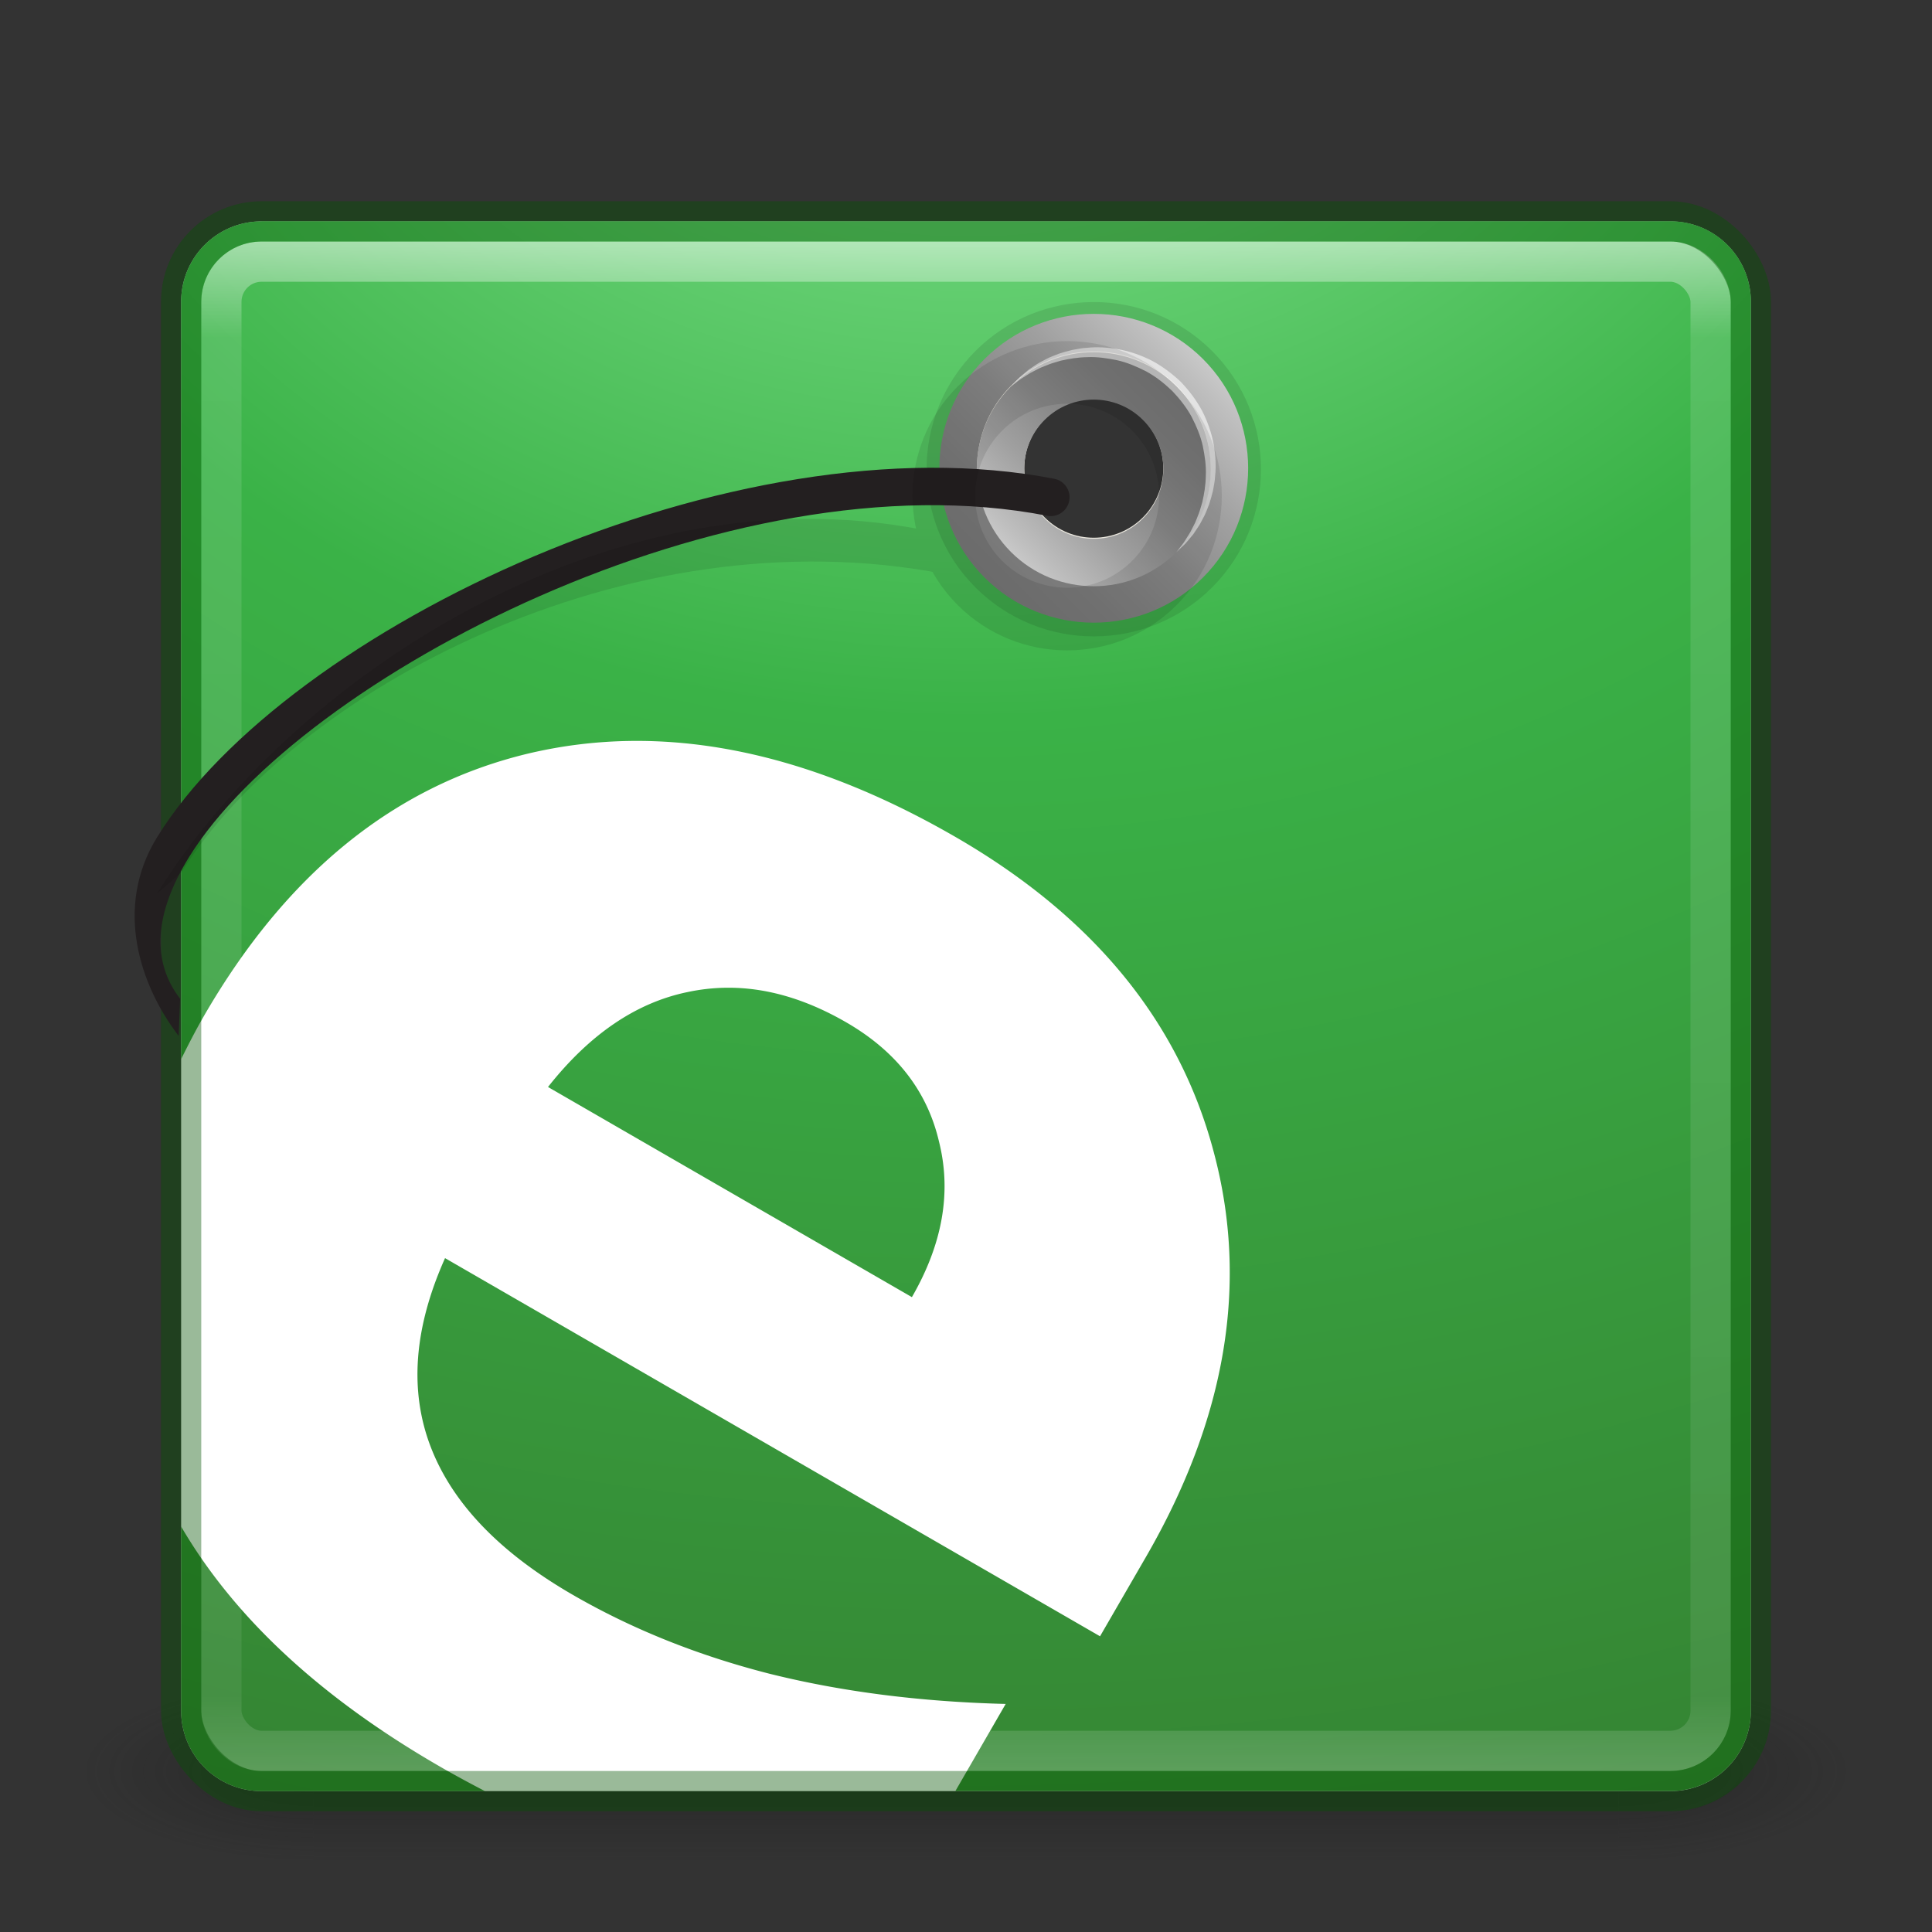 <?xml version="1.0" encoding="UTF-8" standalone="no"?>
<!-- Created with Inkscape (http://www.inkscape.org/) -->
<svg id="svg3143" xmlns:rdf="http://www.w3.org/1999/02/22-rdf-syntax-ns#" xmlns="http://www.w3.org/2000/svg" height="48" width="48" version="1.1" xmlns:cc="http://creativecommons.org/ns#" xmlns:xlink="http://www.w3.org/1999/xlink" xmlns:dc="http://purl.org/dc/elements/1.1/">
 <rect width="100%" height="100%" fill="#333333" stroke="none"/>
 <defs id="defs3145">
  <radialGradient id="radialGradient3030" gradientUnits="userSpaceOnUse" cy="43.5" cx="4.993" gradientTransform="matrix(2.004 0 0 1.4 27.988 -17.4)" r="2.5">
   <stop id="stop2883" stop-color="#181818" offset="0"/>
   <stop id="stop2885" stop-color="#181818" stop-opacity="0" offset="1"/>
  </radialGradient>
  <radialGradient id="radialGradient3032" gradientUnits="userSpaceOnUse" cy="43.5" cx="4.993" gradientTransform="matrix(2.004 0 0 1.4 -20.012 -104.4)" r="2.5">
   <stop id="stop2889" stop-color="#181818" offset="0"/>
   <stop id="stop2891" stop-color="#181818" stop-opacity="0" offset="1"/>
  </radialGradient>
  <linearGradient id="linearGradient3034" y2="39.999" gradientUnits="userSpaceOnUse" x2="25.058" y1="47.028" x1="25.058">
   <stop id="stop2895" stop-color="#181818" stop-opacity="0" offset="0"/>
   <stop id="stop2897" stop-color="#181818" offset=".5"/>
   <stop id="stop2899" stop-color="#181818" stop-opacity="0" offset="1"/>
  </linearGradient>
  <linearGradient id="linearGradient3044" y2="43" gradientUnits="userSpaceOnUse" x2="24" gradientTransform="translate(0 1)" y1="5" x1="24">
   <stop id="stop3926-7" stop-color="#fff" offset="0"/>
   <stop id="stop3928-3" stop-color="#fff" stop-opacity=".235" offset=".063"/>
   <stop id="stop3930-7" stop-color="#fff" stop-opacity=".157" offset=".951"/>
   <stop id="stop3932-1" stop-color="#fff" stop-opacity=".392" offset="1"/>
  </linearGradient>
  <radialGradient id="radialGradient3053" gradientUnits="userSpaceOnUse" cy="9.994" cx="8.276" gradientTransform="matrix(0 6.668 -8.186 0 105.88 -59.463)" r="12.672">
   <stop id="stop4952" stop-color="#8cea99" offset="0"/>
   <stop id="stop4954" stop-color="#3ab247" offset=".262"/>
   <stop id="stop4956" stop-color="#347c2f" offset=".661"/>
   <stop id="stop4958" stop-color="#215424" offset="1"/>
  </radialGradient>
  <linearGradient id="SVGID_10_" y2="43.832" gradientUnits="userSpaceOnUse" y1="87.669" gradientTransform="matrix(.124 .124 -.124 .124 26.973 -4.85)" x2="67.374" x1="67.374">
   <stop id="stop112" stop-color="#777" offset="0"/>
   <stop id="stop114" stop-color="#7C7C7C" offset=".207"/>
   <stop id="stop116" stop-color="#898989" offset=".439"/>
   <stop id="stop118" stop-color="#A0A0A0" offset=".684"/>
   <stop id="stop120" stop-color="#BFBFBF" offset=".937"/>
   <stop id="stop122" stop-color="#C8C8C8" offset="1"/>
  </linearGradient>
  <linearGradient id="SVGID_11_" y2="49.164" gradientUnits="userSpaceOnUse" y1="82.338" x2="67.374" x1="67.374">
   <stop id="stop133" stop-color="#C8C8C8" offset="0"/>
   <stop id="stop135" stop-color="#BFBFBF" offset=".063"/>
   <stop id="stop137" stop-color="#A0A0A0" offset=".316"/>
   <stop id="stop139" stop-color="#898989" offset=".561"/>
   <stop id="stop141" stop-color="#7C7C7C" offset=".793"/>
   <stop id="stop143" stop-color="#777" offset="1"/>
  </linearGradient>
 </defs>
 <g id="g3712-5" opacity=".4" transform="matrix(1.158 0 0 .643 -3.789 16.036)">
  <rect id="rect2801-3" height="7" width="5" y="40" x="38" fill="url(#radialGradient3030)"/>
  <rect id="rect3696-6" transform="scale(-1)" height="7" width="5" y="-47" x="-10" fill="url(#radialGradient3032)"/>
  <rect id="rect3700-4" height="7" width="28" y="40" x="10" fill="url(#linearGradient3034)"/>
 </g>
 <path id="path4293" style="color:#000000" d="m6.5 5.5c-1.108 0-2 0.892-2 2v35c0 1.108 0.892 2 2 2h35c1.108 0 2-0.892 2-2v-35c0-1.108-0.892-2-2-2h-35zm20.82 3.272a2.89 2.846 0 0 1 2.889 2.846 2.89 2.846 0 0 1 -2.889 2.846 2.89 2.846 0 0 1 -2.891 -2.846 2.89 2.846 0 0 1 2.891 -2.846z" fill="#fff"/>
 <path id="rect5505-21" style="color:#000000" d="m6.5 5.5c-1.108 0-2 0.892-2 2v18.814c0.175-0.352 0.354-0.703 0.559-1.059 2.051-3.552 4.733-5.729 8.047-6.529 3.327-0.793 6.87-0.104 10.629 2.066 3.422 1.976 5.562 4.587 6.42 7.83 0.871 3.251 0.313 6.601-1.678 10.049l-1.147 1.982-16.273-9.395c-0.774 1.731-0.893 3.295-0.354 4.695 0.54 1.4 1.716 2.624 3.531 3.672 1.465 0.846 3.087 1.498 4.863 1.953 1.797 0.45 3.759 0.702 5.889 0.756l-1.25 2.164h17.764c1.108 0 2-0.892 2-2v-35c0-1.108-0.892-2-2-2h-35zm20.82 3.272a2.89 2.846 0 0 1 2.889 2.846 2.89 2.846 0 0 1 -2.889 2.846 2.89 2.846 0 0 1 -2.891 -2.846 2.89 2.846 0 0 1 2.891 -2.846zm-9.275 15.768c-0.325 0.004-0.648 0.04-0.969 0.109-1.277 0.265-2.43 1.051-3.461 2.357l9.041 5.221c0.763-1.322 0.988-2.609 0.674-3.861-0.293-1.258-1.062-2.248-2.307-2.967-1.011-0.584-2.003-0.87-2.978-0.859zm-13.545 13.386v4.574c0 1.108 0.892 2 2 2h5.549c-0.38-0.197-0.757-0.401-1.127-0.615-2.959-1.709-5.099-3.695-6.422-5.959z" fill="url(#radialGradient3053)"/>
 <rect id="rect6741-2" opacity=".5" stroke-linejoin="round" rx="1" ry="1" height="37" width="37" stroke="url(#linearGradient3044)" stroke-linecap="round" y="6.5" x="5.5" fill="none"/>
 <rect id="rect5505-21-1" opacity=".4" stroke-linejoin="round" style="color:#000000" rx="2" ry="2" height="39" width="39" stroke="#045300" stroke-linecap="round" y="5.5" x="4.5" fill="none"/>
 <g id="g99" opacity=".1" transform="matrix(.124 .124 -.124 .124 26.973 -4.85)">
  <path id="path101" d="m67.375 52.718c7.197 0 13.033 5.835 13.033 13.033s-5.835 13.033-13.033 13.033-13.033-5.835-13.033-13.033 5.835-13.033 13.033-13.033m0-10.664c-13.066 0-23.696 10.63-23.696 23.696s10.63 23.696 23.696 23.696 23.696-10.63 23.696-23.696-10.63-23.696-23.696-23.696z"/>
 </g>
 <path id="path124" fill="url(#SVGID_10_)" d="m28.788 10.02c0.891 0.891 0.891 2.336 0 3.227-0.891 0.891-2.336 0.891-3.227 0-0.891-0.891-0.891-2.336 0-3.227 0.891-0.891 2.336-0.891 3.227 0m1.1-1.1c-1.496-1.496-3.932-1.496-5.428 0-1.496 1.496-1.496 3.932 0 5.428 1.496 1.496 3.932 1.496 5.428 0 1.496-1.497 1.496-3.932 0-5.428z"/>
 <path id="path128" fill="#e9e6dd" d="m28.396 10.412c0.674 0.674 0.674 1.768 0 2.442-0.674 0.674-1.768 0.675-2.442 0-0.674-0.674-0.674-1.768 0-2.442 0.674-0.674 1.768-0.674 2.442 0m0.833-0.833c-1.132-1.132-2.975-1.132-4.107 0-1.132 1.132-1.132 2.975 0 4.107s2.975 1.132 4.107 0c1.132-1.133 1.132-2.975 0-4.107z"/>
 <g id="g130" transform="matrix(.124 .124 -.124 .124 26.973 -4.85)">
  <path id="path145" fill="url(#SVGID_11_)" d="m67.375 55.888c5.447 0 9.862 4.416 9.862 9.862s-4.415 9.863-9.862 9.863-9.863-4.417-9.863-9.863 4.415-9.862 9.863-9.862m0-6.724c-9.146 0-16.587 7.441-16.587 16.587 0 9.145 7.441 16.587 16.587 16.587s16.587-7.442 16.587-16.587c-0.001-9.146-7.442-16.587-16.587-16.587z"/>
 </g>
 <g id="g151" opacity=".6" transform="matrix(.124 .124 -.124 .124 26.973 -4.85)">
  <path id="path153" fill="#fff" d="m83.961 65.75s-0.027-0.202-0.078-0.582c-0.067-0.375-0.085-0.948-0.265-1.63-0.079-0.341-0.165-0.719-0.26-1.13-0.13-0.402-0.27-0.836-0.42-1.301-0.158-0.459-0.39-0.925-0.597-1.425-0.223-0.494-0.52-0.983-0.792-1.507-0.633-1.001-1.37-2.05-2.313-3.012-0.902-0.999-2.045-1.852-3.253-2.651-1.227-0.79-2.628-1.351-4.069-1.818-1.44-0.427-3.045-0.614-4.496-0.645-1.691 0.037-3.095 0.218-4.585 0.646-1.44 0.47-2.842 1.028-4.068 1.819-1.209 0.799-2.351 1.652-3.253 2.65-0.942 0.961-1.678 2.011-2.312 3.011-0.272 0.524-0.569 1.013-0.792 1.507-0.207 0.5-0.439 0.965-0.598 1.424-0.15 0.464-0.291 0.899-0.42 1.301-0.095 0.413-0.182 0.792-0.261 1.135-0.18 0.688-0.198 1.247-0.266 1.624-0.051 0.38-0.078 0.583-0.078 0.583s-0.006-0.204-0.019-0.586c0.01-0.381-0.083-0.953 0.011-1.667 0.032-0.36 0.068-0.759 0.107-1.193 0.084-0.429 0.175-0.894 0.273-1.39 0.11-0.495 0.294-1.003 0.454-1.553 0.176-0.544 0.449-1.083 0.688-1.666 0.293-0.555 0.598-1.141 0.959-1.718 0.393-0.555 0.768-1.16 1.262-1.694 0.909-1.139 2.08-2.163 3.387-3.077 1.318-0.905 2.824-1.631 4.427-2.151 1.585-0.495 3.428-0.738 4.992-0.777 1.804 0.046 3.447 0.283 5.082 0.777 1.602 0.523 3.108 1.247 4.426 2.152 1.307 0.914 2.477 1.939 3.386 3.077 0.494 0.535 0.87 1.139 1.262 1.695 0.361 0.577 0.666 1.163 0.959 1.717 0.239 0.583 0.513 1.121 0.688 1.666 0.16 0.55 0.344 1.058 0.454 1.553 0.098 0.496 0.188 0.96 0.273 1.39 0.04 0.436 0.076 0.837 0.108 1.199 0.094 0.719 0.001 1.277 0.011 1.661-0.007 0.382-0.014 0.586-0.014 0.586z"/>
 </g>
 <g id="g156" transform="matrix(.124 .124 -.124 .124 26.973 -4.85)">
  <path id="path158" fill="#231f20" d="m32.475 214.2c-8.968-1.18-19.392-6.39-22.074-17.76-8.018-34 15.793-100.04 53.985-125.78 1.222-0.823 2.878-0.499 3.7 0.721 0.824 1.22 0.501 2.878-0.72 3.701-38.153 25.718-58.625 91.091-51.776 120.13 2.16 9.16 6.638 14.246 13.309 15.119"/>
 </g>
 <ellipse id="path3946" opacity=".3" rx="5.867" ry="5.692" cy="14.663" cx="24.067" fill="none"/>
 <g id="g4916" transform="matrix(.124 .124 -.124 .124 26.973 -3.45)">
  <g id="g4967" opacity=".1">
   <g id="g107" opacity="1" transform="translate(-5.654 -5.654)">
    <path id="path109" d="m67.375 58.049c7.197 0 13.033 5.835 13.033 13.033s-5.835 13.033-13.033 13.033-13.033-5.835-13.033-13.033c0-7.197 5.835-13.033 13.033-13.033m0-8.886c-12.086 0-21.919 9.833-21.919 21.919 0 12.085 9.833 21.919 21.919 21.919s21.919-9.834 21.919-21.919c-0.001-12.086-9.834-21.919-21.919-21.919z"/>
   </g>
   <path id="path4918" d="m10.401 196.44c-8.018-33.997 2.053-87.383 40.245-113.13 0 0 2.662 1.263 4.062 1.823 1.855 0.601 2.537 0.443 2.537 0.443-38.153 25.718-53.379 77.246-46.53 106.29"/>
  </g>
 </g>
</svg>
